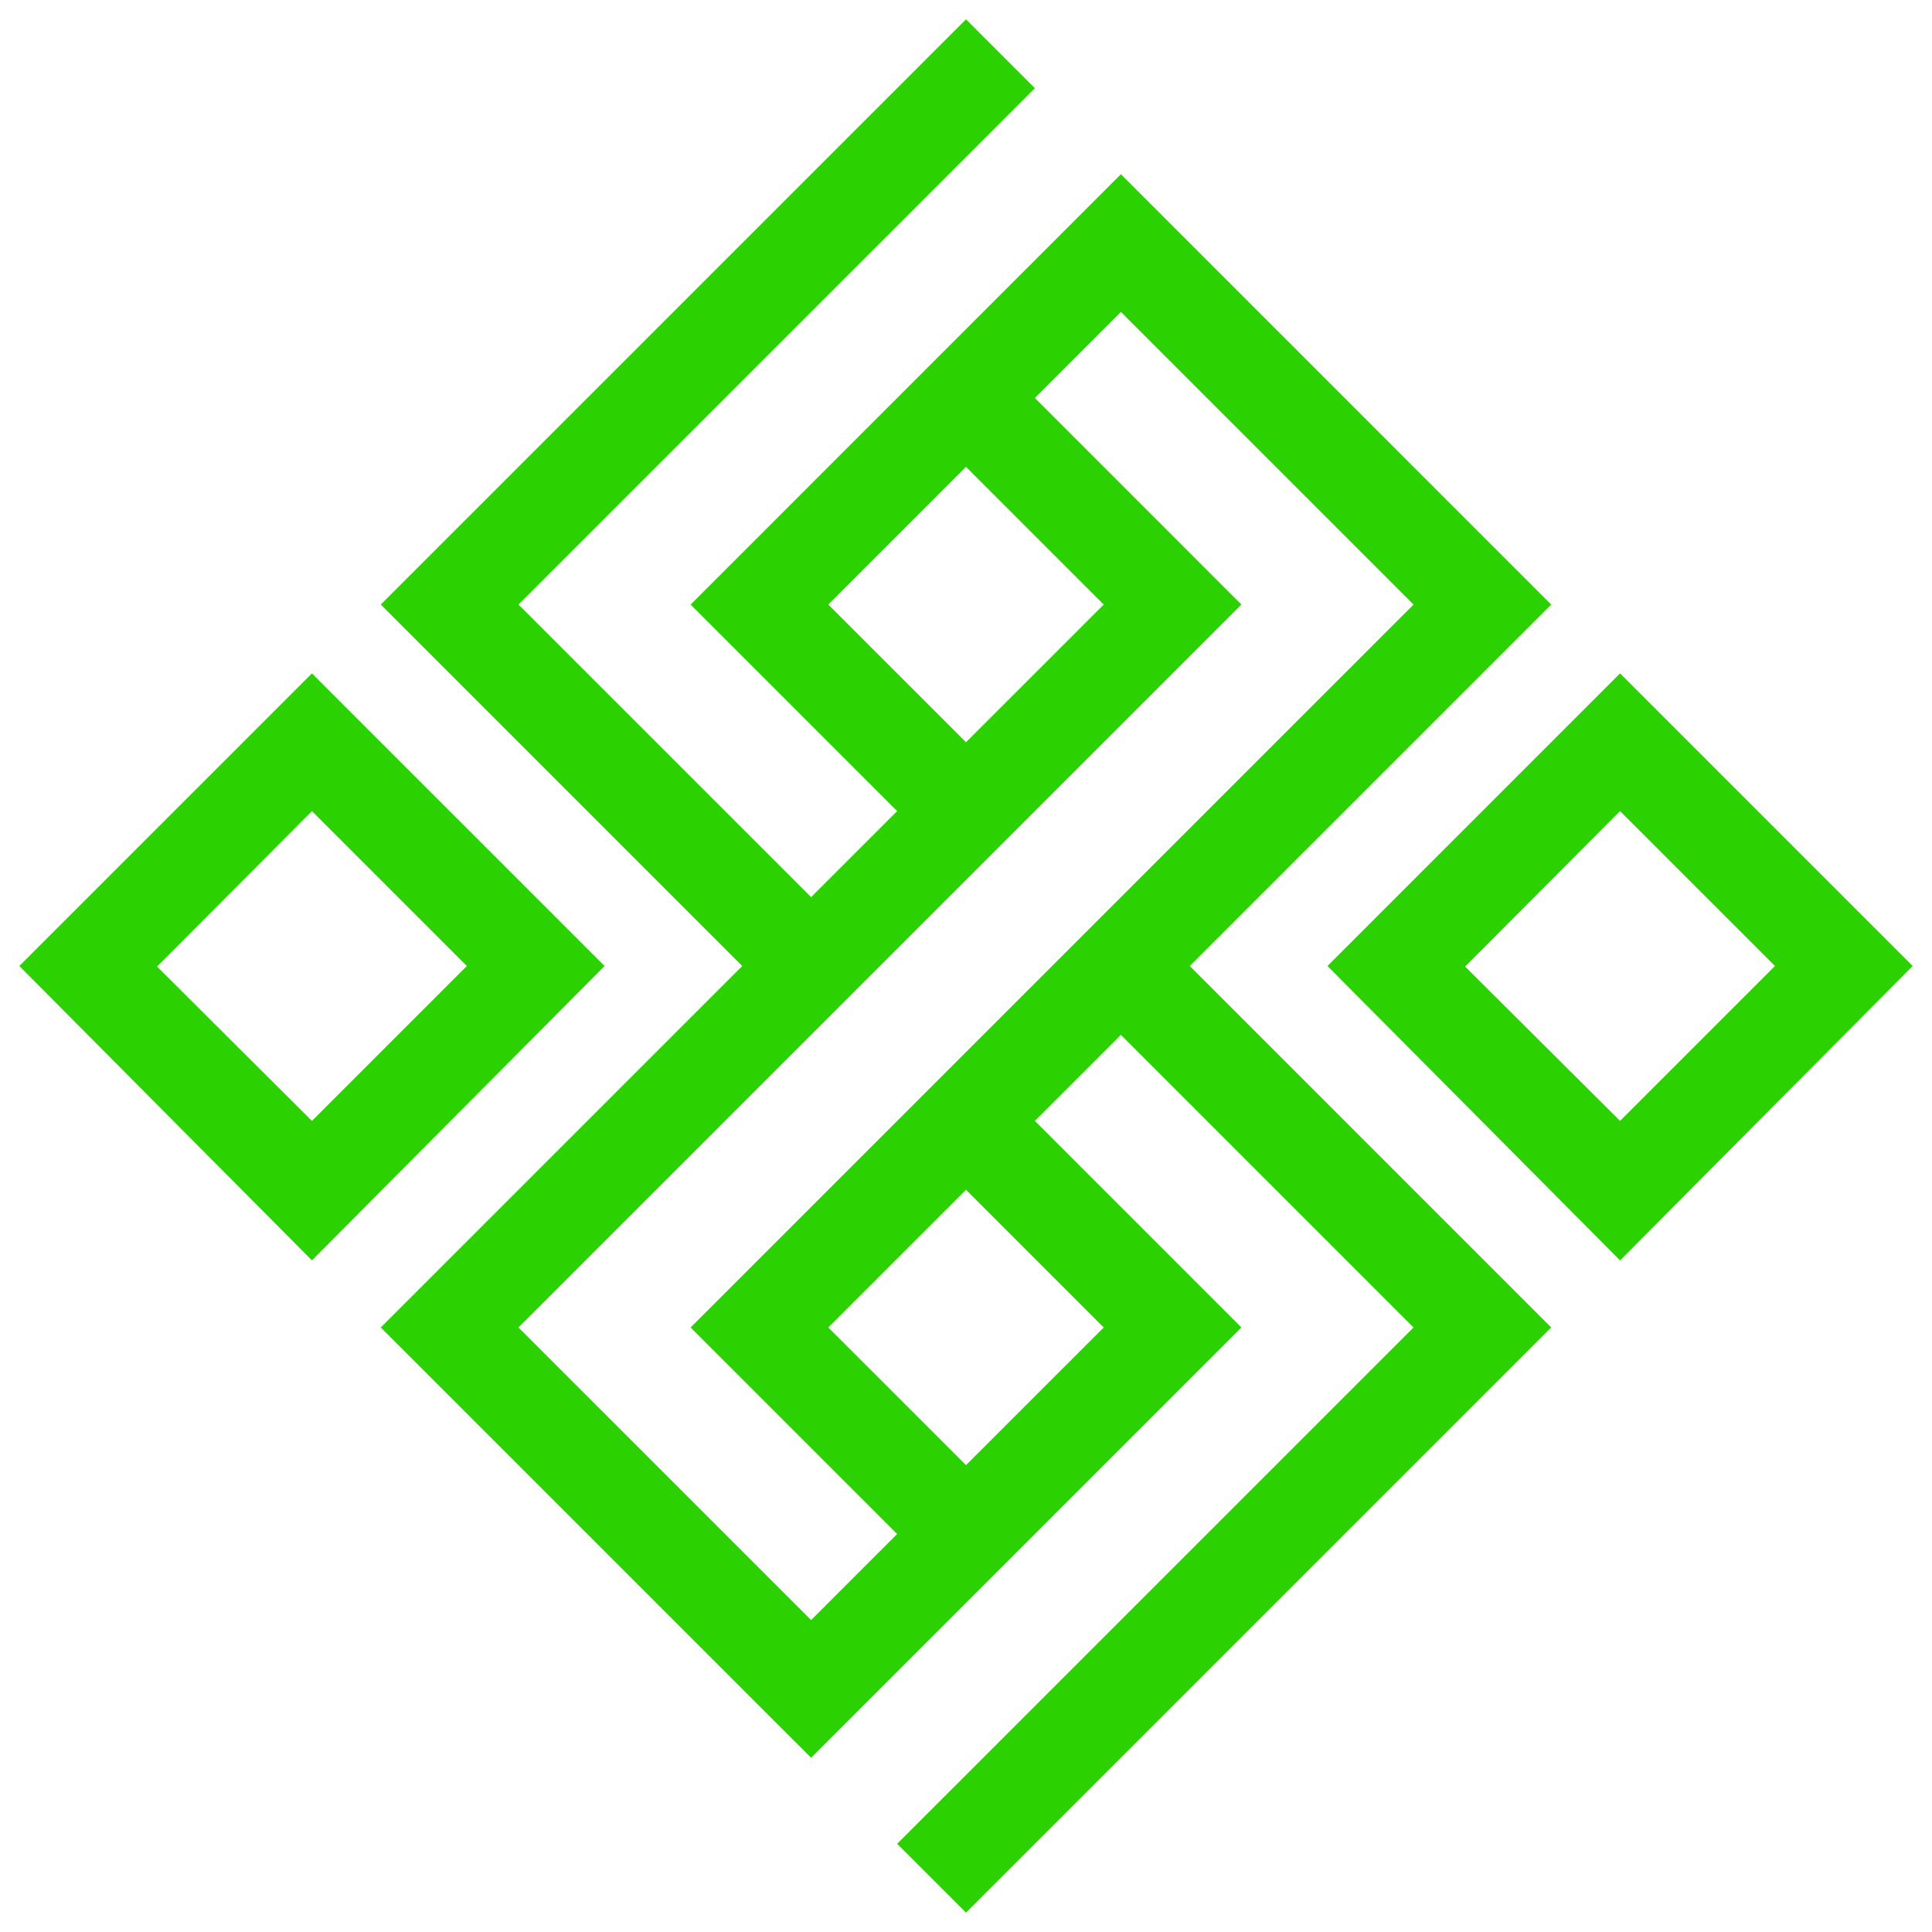<svg width="50" height="50" viewBox="0 0 50 50" fill="none" xmlns="http://www.w3.org/2000/svg">
<path fill-rule="evenodd" clip-rule="evenodd" d="M25 0.5L26.782 2.282L13.418 15.646L20.991 23.218L23.218 20.991L17.873 15.646L29.009 4.509L40.145 15.646L30.791 25L40.145 34.355L25 49.5L23.218 47.718L36.582 34.355L29.009 26.782L26.782 29.009L32.127 34.355L20.991 45.491L9.854 34.355L19.209 25L9.854 15.646L25 0.5ZM25 30.791L21.436 34.355L25 37.918L28.564 34.355L25 30.791ZM23.218 39.7L17.873 34.355L36.582 15.646L29.009 8.073L26.782 10.3L32.127 15.646L13.418 34.355L20.991 41.927L23.218 39.7ZM25 12.082L21.436 15.646L25 19.209L28.564 15.646L25 12.082Z" fill="#2BD101"/>
<path fill-rule="evenodd" clip-rule="evenodd" d="M8.073 17.427L15.646 25L8.073 32.619L0.5 25L8.073 17.427ZM4.064 25.015L8.073 29.009L12.082 25L8.073 20.991L4.064 25.015Z" fill="#2BD101"/>
<path fill-rule="evenodd" clip-rule="evenodd" d="M41.927 17.427L49.5 25L41.927 32.619L34.355 25L41.927 17.427ZM37.918 25.015L41.927 29.009L45.936 25L41.927 20.991L37.918 25.015Z" fill="#2BD101"/>
</svg>

